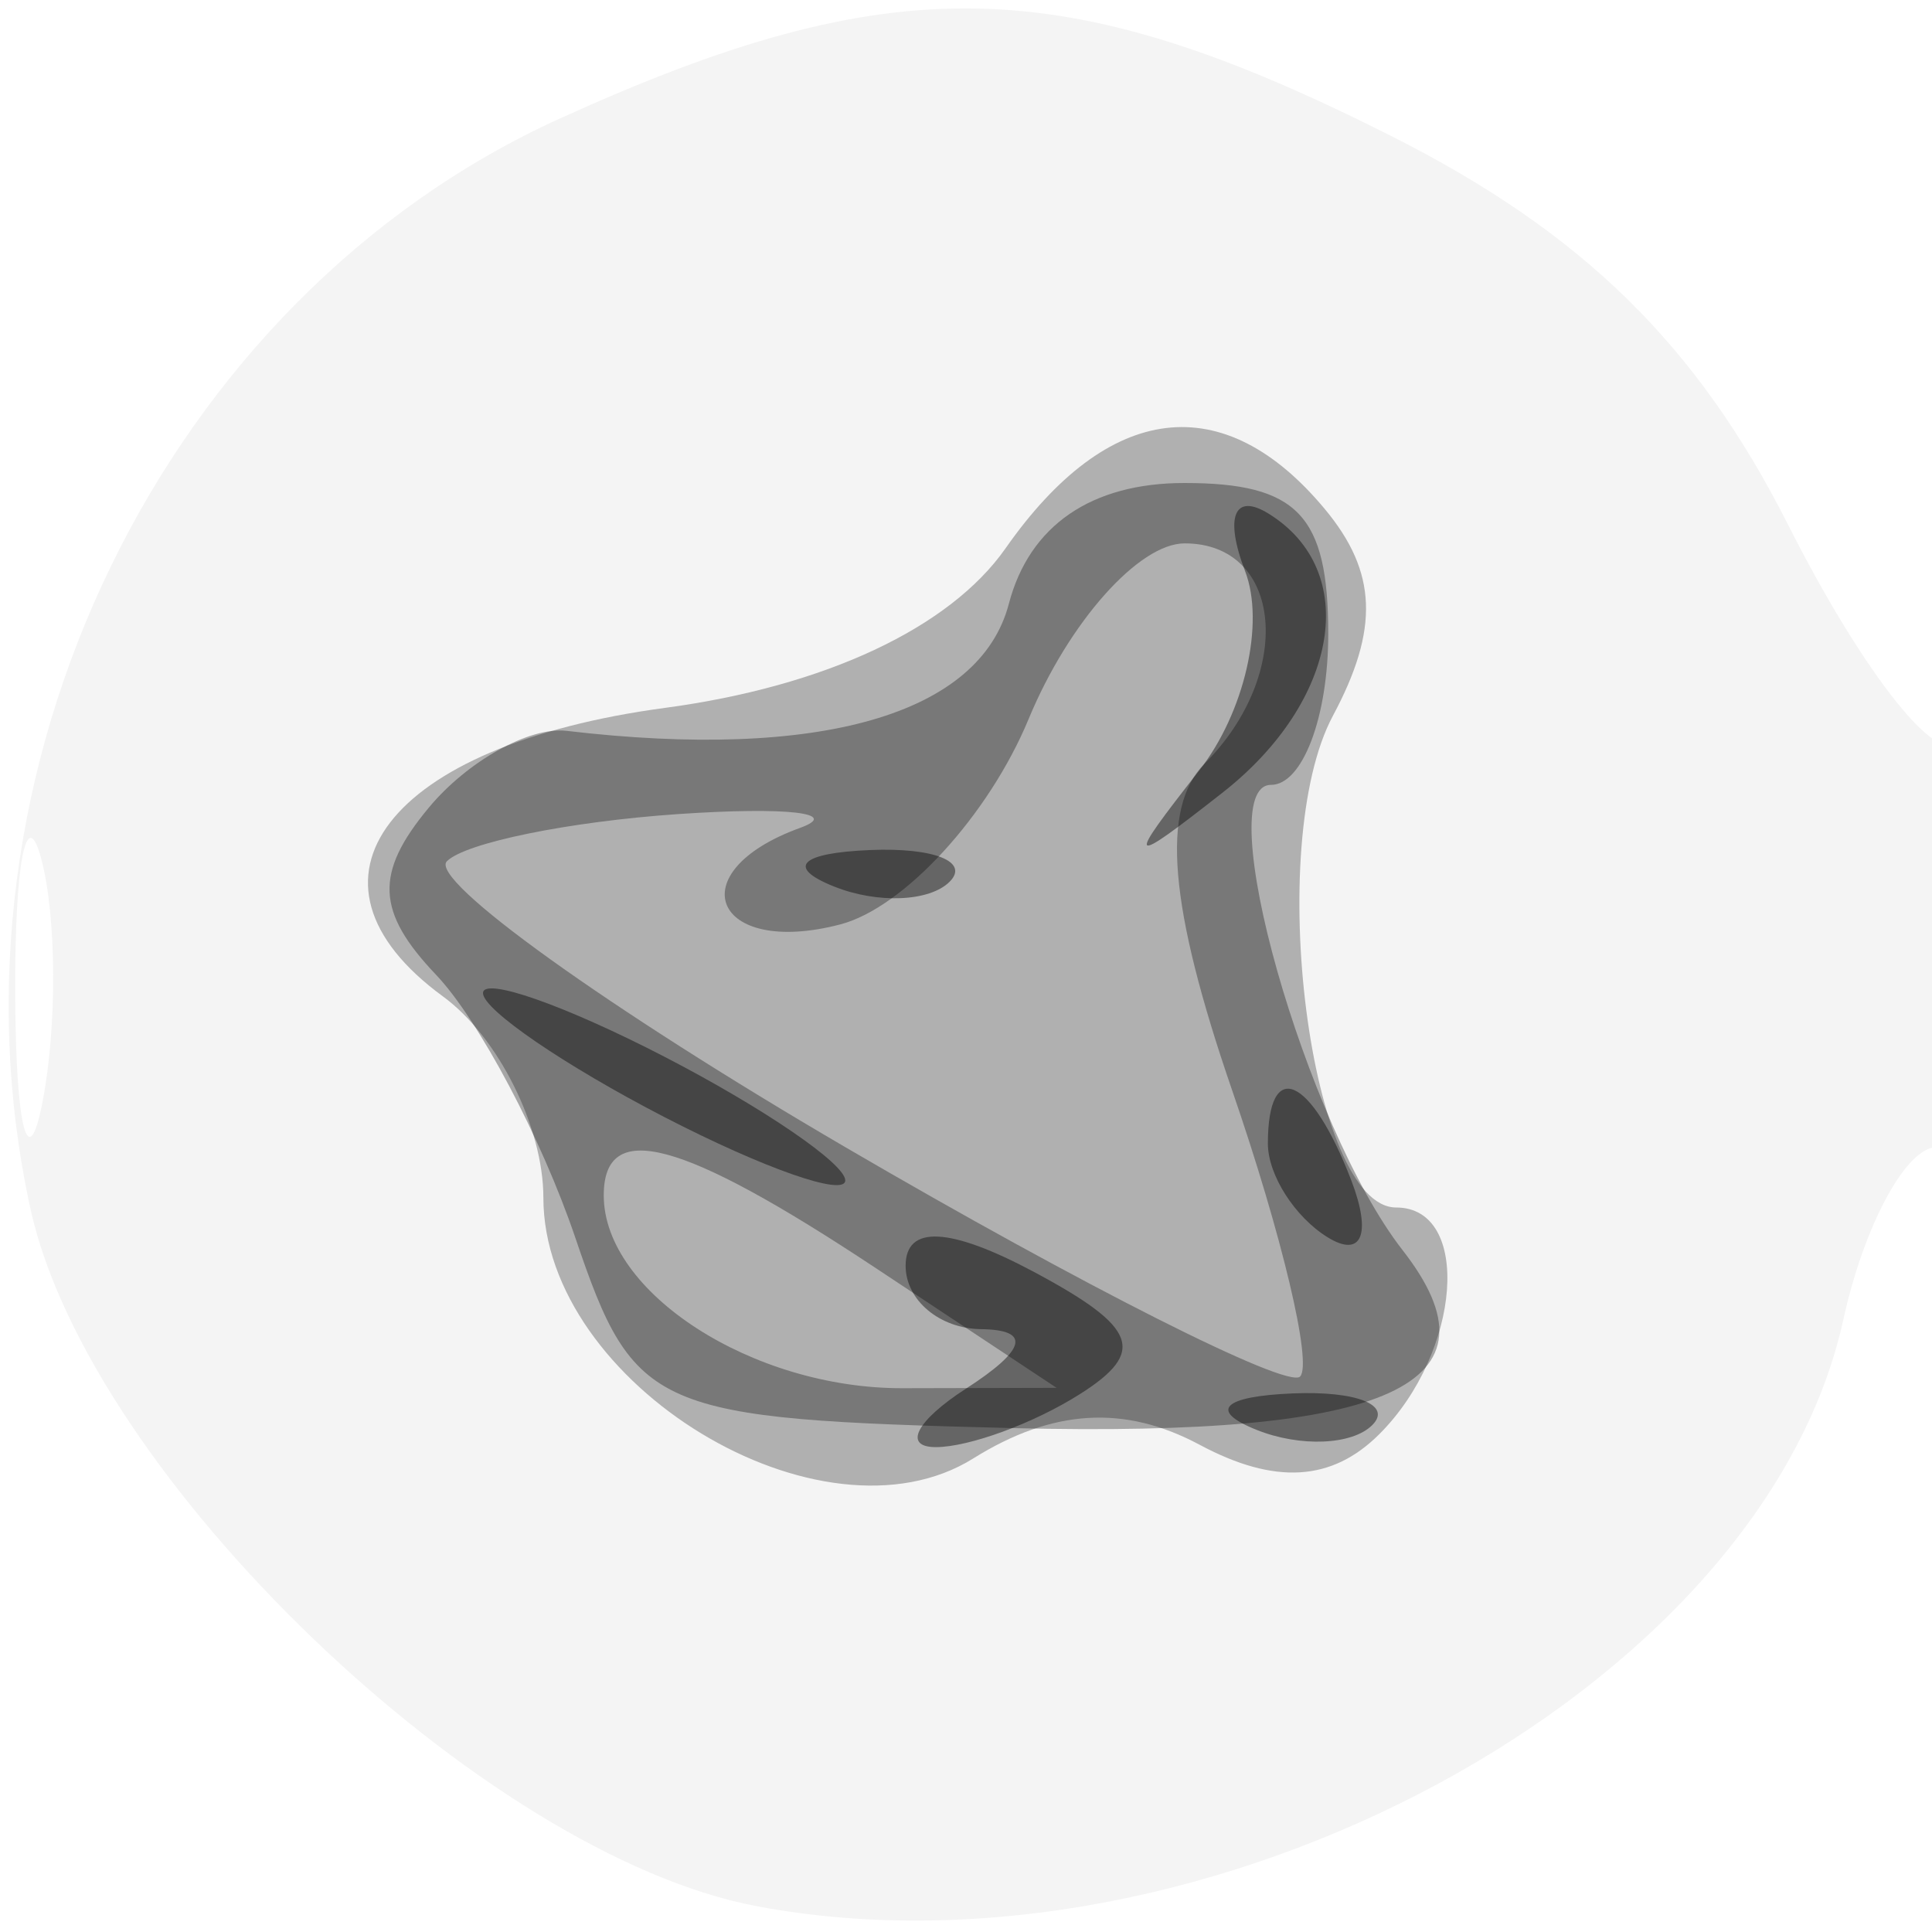 <svg xmlns="http://www.w3.org/2000/svg" width="32" height="32" version="1.1" fill="#000000"><path fill-opacity=".043" d="M 9.271 1.964 C 2.713 4.941, -1.088 12.771, 0.505 20.024 C 1.479 24.458, 8.008 30.723, 12.541 31.574 C 19.984 32.970, 29.181 28.004, 30.531 21.859 C 30.876 20.287, 31.573 19, 32.079 19 C 32.586 19, 33 17.350, 33 15.333 C 33 13.317, 32.719 11.948, 32.375 12.292 C 32.031 12.635, 30.794 11.023, 29.625 8.708 C 28.112 5.712, 26.215 3.852, 23.038 2.250 C 17.617 -0.484, 14.792 -0.543, 9.271 1.964 M 0.252 16.500 C 0.263 18.700, 0.468 19.482, 0.707 18.238 C 0.946 16.994, 0.937 15.194, 0.687 14.238 C 0.437 13.282, 0.241 14.300, 0.252 16.500" stroke="none" fill="#000000" fill-rule="evenodd"/><path fill-opacity=".279" d="M 16.655 9.082 C 15.731 10.401, 13.663 11.370, 11.012 11.725 C 6.417 12.342, 4.699 14.576, 7.338 16.505 C 8.252 17.173, 9 18.673, 9 19.837 C 9 22.929, 13.609 25.725, 16.121 24.156 C 17.435 23.336, 18.625 23.264, 19.870 23.930 C 21.114 24.596, 22.060 24.540, 22.847 23.753 C 24.204 22.396, 24.381 20, 23.125 20 C 21.700 20, 20.929 14.002, 22.078 11.854 C 22.846 10.418, 22.810 9.476, 21.947 8.436 C 20.271 6.417, 18.358 6.650, 16.655 9.082" stroke="none" fill="#000000" fill-rule="evenodd"/><path fill-opacity=".318" d="M 16.710 10 C 16.230 11.835, 13.572 12.599, 9.383 12.105 C 8.769 12.033, 7.741 12.607, 7.099 13.381 C 6.203 14.461, 6.231 15.103, 7.221 16.144 C 7.931 16.890, 8.969 18.850, 9.529 20.500 C 10.505 23.377, 10.801 23.506, 16.774 23.654 C 23.045 23.808, 24.967 22.931, 23.231 20.706 C 21.625 18.647, 20.028 13, 21.052 13 C 21.573 13, 22 11.875, 22 10.500 C 22 8.533, 21.492 8, 19.617 8 C 18.074 8, 17.049 8.706, 16.710 10 M 17.039 11.905 C 16.378 13.502, 14.973 15.035, 13.918 15.311 C 11.820 15.860, 11.229 14.446, 13.250 13.713 C 13.938 13.464, 13.028 13.361, 11.229 13.484 C 9.431 13.607, 7.708 13.958, 7.402 14.265 C 7.096 14.571, 10.065 16.702, 14 19 C 17.935 21.298, 21.325 23.008, 21.533 22.800 C 21.741 22.592, 21.235 20.458, 20.408 18.059 C 19.360 15.017, 19.222 13.378, 19.952 12.648 C 21.444 11.156, 21.248 9, 19.621 9 C 18.863 9, 17.701 10.307, 17.039 11.905 M 10 19.800 C 10 21.410, 12.465 23, 14.950 22.993 L 17.500 22.987 14.500 21 C 11.280 18.867, 10 18.526, 10 19.800" stroke="none" fill="#000000" fill-rule="evenodd"/><path fill-opacity=".425" d="M 20.623 9.461 C 20.954 10.321, 20.611 11.807, 19.862 12.763 C 18.630 14.334, 18.667 14.369, 20.250 13.128 C 22.184 11.611, 22.539 9.451, 21.011 8.507 C 20.443 8.156, 20.278 8.561, 20.623 9.461 M 13.813 14.683 C 14.534 14.972, 15.397 14.936, 15.729 14.604 C 16.061 14.272, 15.471 14.036, 14.417 14.079 C 13.252 14.127, 13.015 14.364, 13.813 14.683 M 8 16.449 C 8 16.724, 9.350 17.647, 11 18.500 C 12.650 19.353, 14 19.826, 14 19.551 C 14 19.276, 12.650 18.353, 11 17.500 C 9.350 16.647, 8 16.174, 8 16.449 M 21 18.941 C 21 19.459, 21.445 20.157, 21.989 20.493 C 22.555 20.843, 22.723 20.442, 22.382 19.552 C 21.717 17.820, 21 17.503, 21 18.941 M 15 20.965 C 15 21.534, 15.563 22.007, 16.250 22.015 C 17.083 22.026, 17 22.354, 16 23 C 15.175 23.533, 14.950 23.969, 15.500 23.969 C 16.050 23.969, 17.123 23.575, 17.885 23.092 C 18.992 22.391, 18.841 21.985, 17.135 21.072 C 15.733 20.322, 15 20.285, 15 20.965 M 20.813 23.683 C 21.534 23.972, 22.397 23.936, 22.729 23.604 C 23.061 23.272, 22.471 23.036, 21.417 23.079 C 20.252 23.127, 20.015 23.364, 20.813 23.683" stroke="none" fill="#000000" fill-rule="evenodd"/></svg>